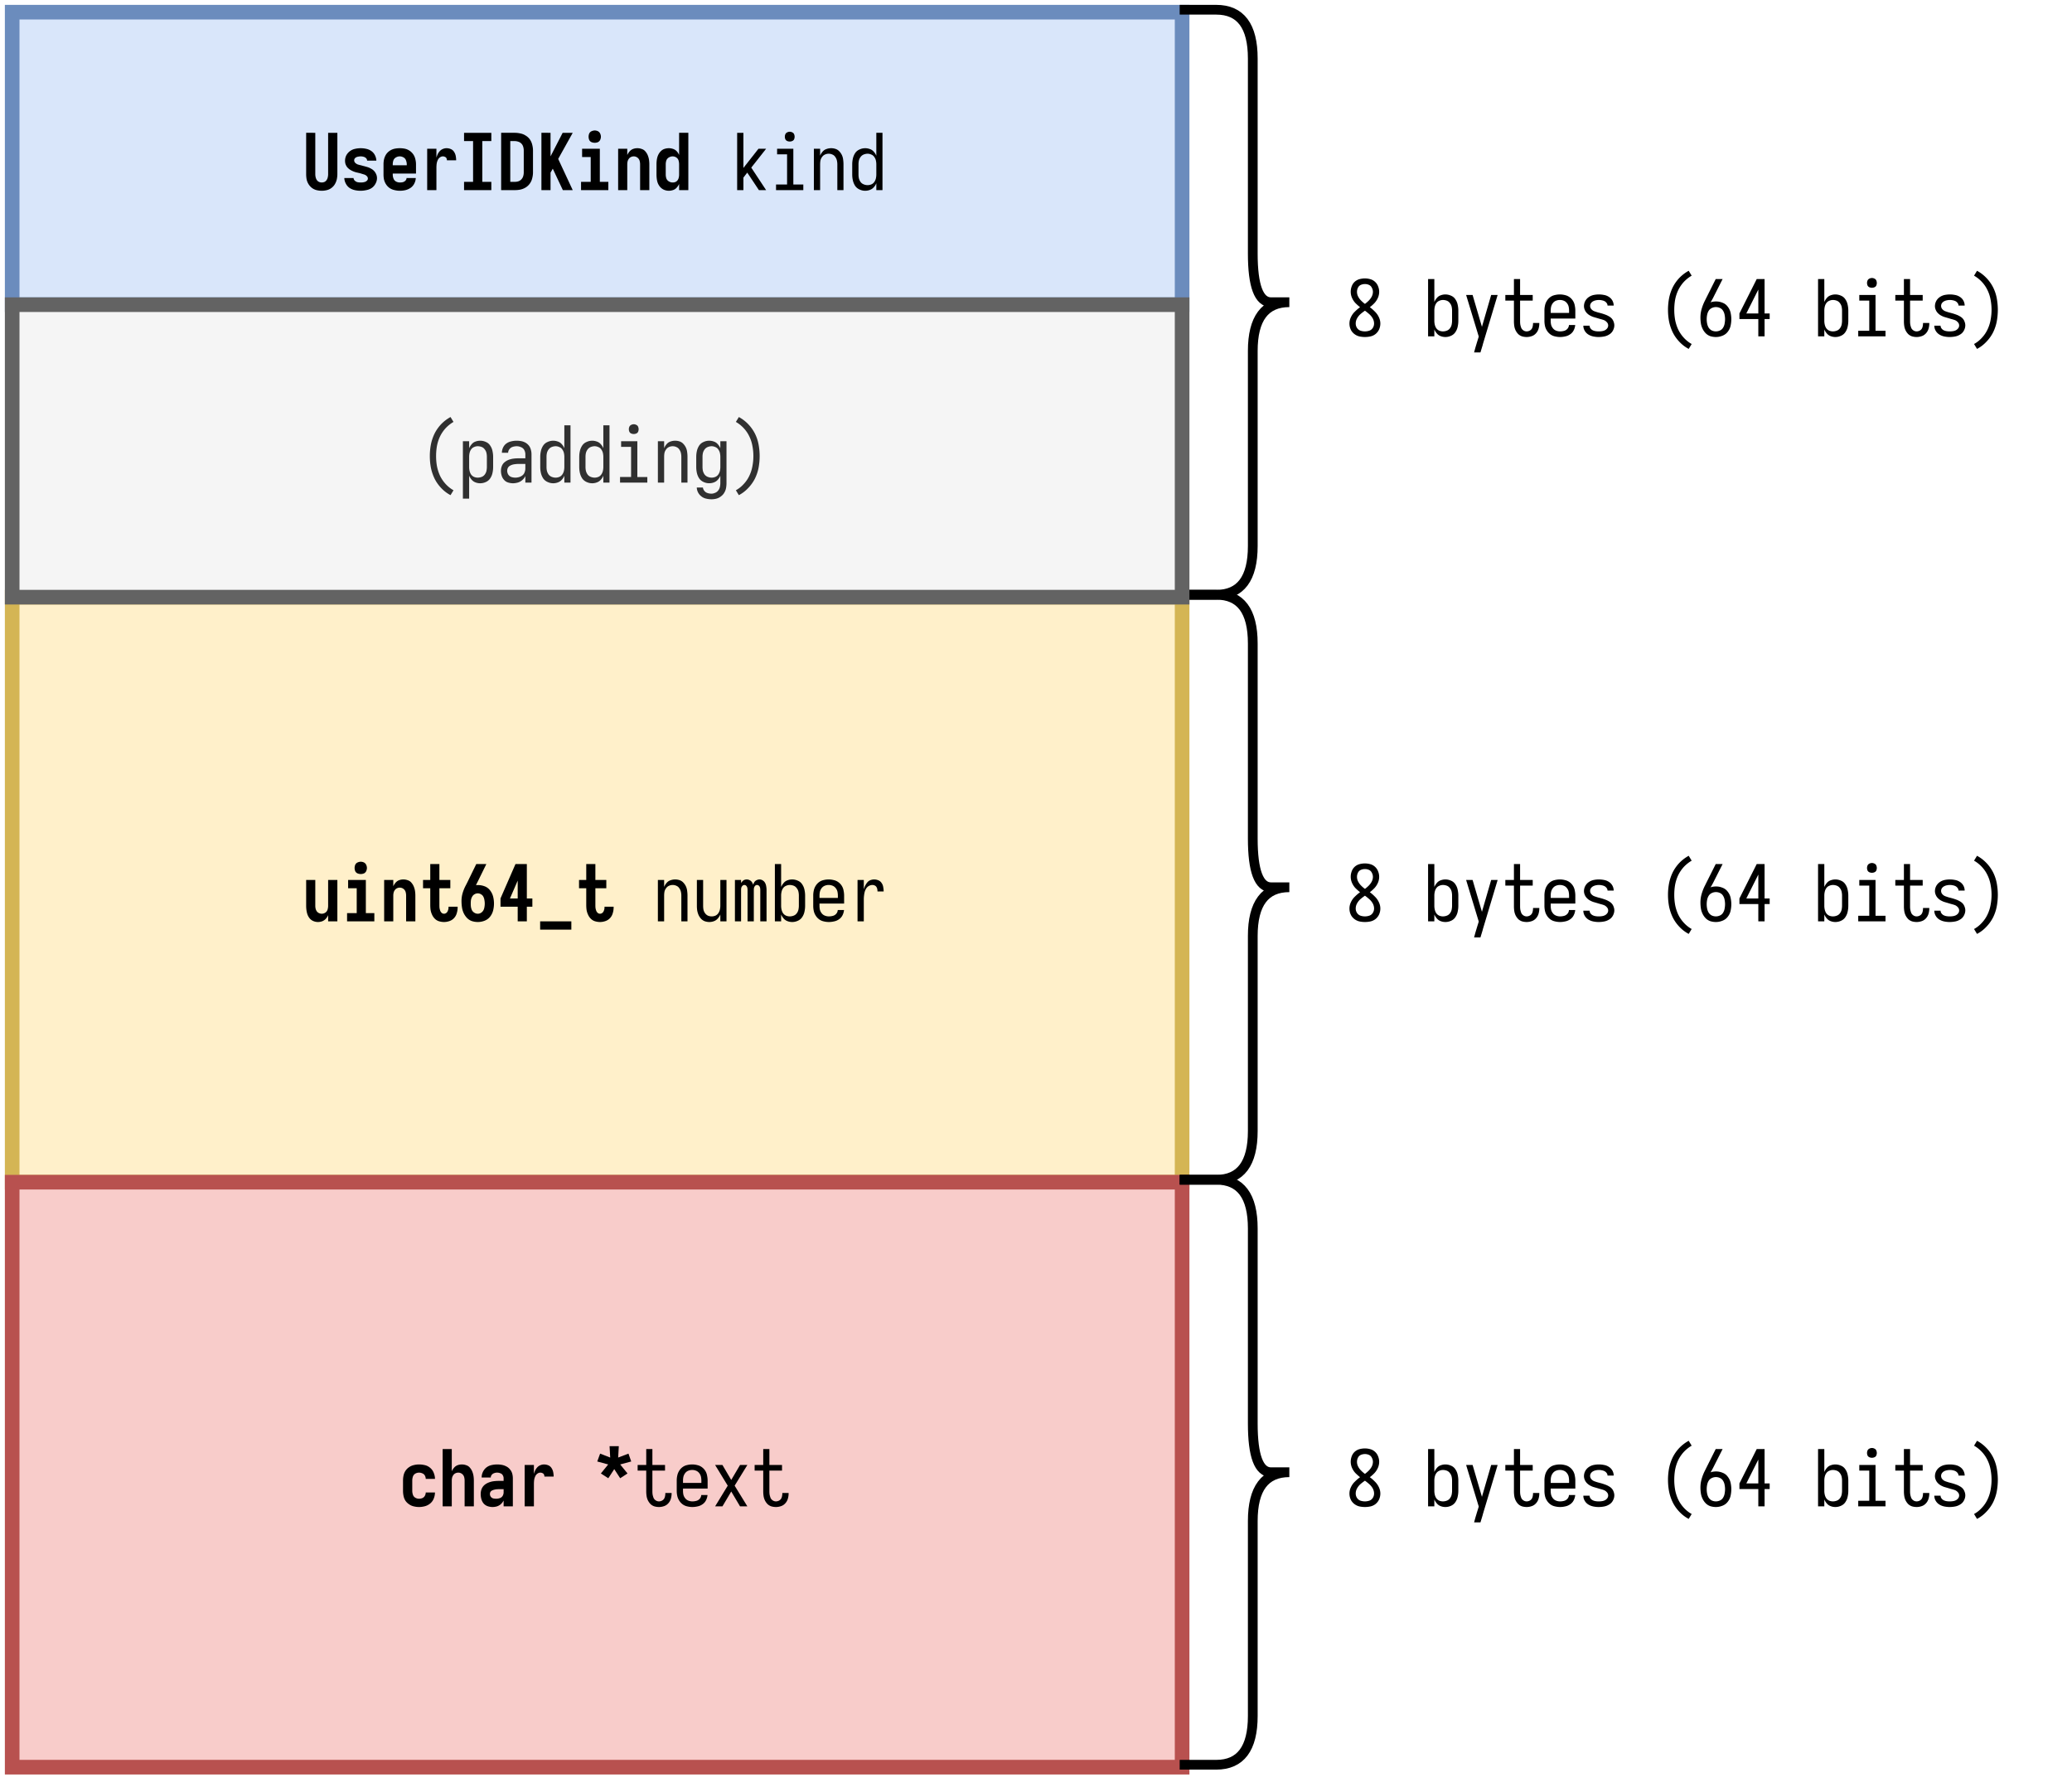 <svg xmlns="http://www.w3.org/2000/svg" xmlns:xlink="http://www.w3.org/1999/xlink" width="406.72" height="350.72" viewBox="0 0 305.04 263.04" version="1.2"><defs><symbol overflow="visible" id="b"><path d="M2.875.094c.25 0 .5-.032.75-.094.258-.063.488-.172.688-.328.207-.156.375-.344.5-.563.132-.226.226-.468.28-.718.052-.25.079-.5.079-.75v-6.079h-1.36v6.079c0 .148-.015.293-.046.437a1.135 1.135 0 01-.157.406.789.789 0 01-.312.297 1.004 1.004 0 01-.844 0 .86.86 0 01-.328-.297 1.529 1.529 0 01-.156-.406 2.055 2.055 0 01-.047-.437v-6.079H.578v6.079c0 .25.02.5.063.75.05.25.144.492.28.718.134.22.302.407.5.563.208.156.438.266.688.328.25.063.504.094.766.094zm0 0"/></symbol><symbol overflow="visible" id="c"><path d="M2.844.094c.281 0 .562-.032.844-.094.289-.05.554-.156.796-.313.239-.164.426-.378.563-.64.144-.258.219-.531.219-.813 0-.144-.024-.285-.063-.421a1.814 1.814 0 00-.172-.376 1.46 1.46 0 00-.265-.328 1.406 1.406 0 00-.344-.25 2.798 2.798 0 00-.375-.187 3.44 3.44 0 00-.406-.125 4.673 4.673 0 00-.407-.11c-.136-.039-.273-.078-.406-.109a4.787 4.787 0 01-.406-.11 1.184 1.184 0 01-.36-.234.537.537 0 01-.156-.375c0-.101.032-.195.094-.28a.727.727 0 01.25-.188c.102-.04.207-.067.313-.079a1.531 1.531 0 01.734.031.774.774 0 01.36.204.511.511 0 01.155.36h1.36a1.917 1.917 0 00-.203-.782 1.593 1.593 0 00-.532-.625 1.95 1.95 0 00-.75-.328 3.662 3.662 0 00-1.64 0 1.9 1.9 0 00-1.297.953 1.8 1.8 0 00-.14 1.219c.038.136.097.265.171.39.07.118.16.22.266.313.101.094.219.18.344.25.125.074.25.137.375.187.132.055.27.102.406.141l.406.094c.145.031.281.07.406.11.133.042.27.085.407.124a.93.93 0 01.359.219c.113.105.172.23.172.375a.404.404 0 01-.125.297.807.807 0 01-.281.187 2.873 2.873 0 01-.329.078c-.117.012-.23.016-.343.016a2.29 2.29 0 01-.453-.047A.904.904 0 012-1.39a.57.57 0 01-.188-.39H.454c.008.281.082.554.219.812.133.262.316.477.547.64.238.157.5.267.781.329.281.063.563.094.844.094zm0 0"/></symbol><symbol overflow="visible" id="d"><path d="M2.89.094c.282 0 .555-.032.829-.094.281-.07.535-.188.765-.344a1.71 1.71 0 00.532-.625c.132-.258.207-.531.218-.812H3.875a.537.537 0 01-.172.39.83.83 0 01-.375.22 2.11 2.11 0 01-.437.046c-.2 0-.387-.047-.563-.14a.822.822 0 01-.375-.438 1.662 1.662 0 01-.11-.594v-.14h3.423v-1.36a2.99 2.99 0 00-.094-.75 2.063 2.063 0 00-.297-.703 2.024 2.024 0 00-1.234-.844 3.828 3.828 0 00-1.531 0c-.25.055-.485.153-.704.297a1.97 1.97 0 00-.547.547 2.426 2.426 0 00-.296.703 3.394 3.394 0 00-.079.75v1.5c0 .262.024.516.079.766.062.25.164.484.312.703.145.219.328.402.547.547.219.136.453.23.703.281.258.063.516.094.766.094zm-1.046-3.75v-.14c0-.196.031-.392.093-.579a.837.837 0 01.375-.438 1.11 1.11 0 01.563-.156c.195 0 .383.055.563.157.175.105.296.25.359.437.07.188.11.383.11.578v.14zm0 0"/></symbol><symbol overflow="visible" id="e"><path d="M1.172 0h1.36v-3.234c0-.145.003-.29.015-.438.008-.144.031-.285.062-.422.04-.144.094-.281.157-.406a.92.92 0 01.296-.328.72.72 0 01.422-.14.65.65 0 01.313.077.4.4 0 01.219.204c.039.093.062.195.062.296h1.36c0-.207-.024-.421-.063-.64a1.664 1.664 0 00-.25-.61 1.008 1.008 0 00-.484-.406 1.623 1.623 0 00-.625-.125c-.18 0-.356.04-.532.11-.18.074-.328.18-.453.312-.125.137-.23.29-.312.453-.074.168-.137.34-.188.516v-1.313h-1.36zm0 0"/></symbol><symbol overflow="visible" id="f"><path d="M.86 0h4.015v-1.219H3.547v-6h1.328v-1.218H.859v1.218h1.329v6H.859zm0 0"/></symbol><symbol overflow="visible" id="g"><path d="M.578 0h2c.281 0 .555-.023.828-.078a2.52 2.52 0 00.781-.313c.25-.156.458-.351.625-.593.165-.239.282-.5.344-.782.07-.28.11-.562.11-.843v-3.235c0-.281-.04-.554-.11-.828a2.254 2.254 0 00-.343-.781 2.009 2.009 0 00-.625-.578 2.19 2.19 0 00-.782-.313 3.688 3.688 0 00-.828-.094h-2zm1.344-1.219v-6h.656c.176 0 .352.032.531.094.176.055.329.148.454.281.124.125.21.282.265.469.05.18.078.355.078.531v3.235c0 .187-.027.37-.078.546-.055.18-.14.336-.265.47a1.105 1.105 0 01-.454.296c-.18.055-.355.078-.53.078zm0 0"/></symbol><symbol overflow="visible" id="h"><path d="M.766 0h1.343v-2.578l.329-.578L3.921 0h1.453l-2.14-4.594 2.14-3.843H3.891L2.109-4.97v-3.468H.766zm0 0"/></symbol><symbol overflow="visible" id="i"><path d="M.86 0h4.015v-1.219h-1.25v-4.875h-2.61v1.219h1.266v3.656H.86zm2.015-6.969c.164 0 .32-.031.469-.093a.703.703 0 00.328-.329c.07-.156.11-.312.11-.468 0-.164-.04-.32-.11-.47a.72.72 0 00-.328-.343 1.086 1.086 0 00-.469-.11c-.156 0-.313.04-.469.11a.686.686 0 00-.344.344 1.196 1.196 0 00-.093.469c0 .156.031.312.093.468.07.149.188.258.344.329.156.062.313.093.469.093zm0 0"/></symbol><symbol overflow="visible" id="j"><path d="M.578 0h1.344v-3.797c0-.144.016-.285.047-.422a1.02 1.02 0 01.172-.375.765.765 0 01.328-.281.95.95 0 01.406-.094.9.9 0 01.734.375.926.926 0 01.157.375c.03.137.046.278.046.422V0h1.36v-3.797c0-.219-.016-.437-.047-.656a2.88 2.88 0 00-.172-.64 1.99 1.99 0 00-.344-.579 1.106 1.106 0 00-.53-.375 1.86 1.86 0 00-1.298-.016c-.199.075-.37.196-.515.36a2.34 2.34 0 00-.344.531v-.922H.578zm0 0"/></symbol><symbol overflow="visible" id="k"><path d="M2.313.094c.207 0 .414-.04.624-.11.208-.07.383-.191.532-.359.144-.164.258-.344.344-.531V0h1.359v-8.438h-1.36v3.266c-.085-.207-.199-.39-.343-.547a1.344 1.344 0 00-.531-.343c-.211-.07-.418-.11-.626-.11-.23 0-.453.04-.671.11-.211.074-.399.199-.563.375-.156.167-.281.359-.375.578-.086.21-.14.421-.172.64a4.773 4.773 0 00-.047.672v1.5c0 .219.016.445.047.672.031.23.086.45.172.656.094.211.219.399.375.563.164.168.352.293.563.375.218.082.441.125.671.125zm.546-1.219a1.05 1.05 0 01-.546-.156.822.822 0 01-.376-.438 1.81 1.81 0 01-.093-.578v-1.5c0-.195.031-.39.093-.578a.837.837 0 01.375-.438c.176-.101.36-.156.547-.156.145 0 .286.032.422.094a.874.874 0 01.328.266.926.926 0 01.157.39c.03.137.046.278.046.422v1.5c0 .149-.015.29-.046.422a1.015 1.015 0 01-.157.39.813.813 0 01-.328.282 1.122 1.122 0 01-.422.078zm0 0"/></symbol><symbol overflow="visible" id="q"><path d="M2.313.094c.218 0 .425-.04.624-.11.208-.082.383-.203.532-.359.144-.164.258-.344.344-.531V0h1.359v-6.094h-1.36v3.797c0 .137-.015.277-.046.422a1.015 1.015 0 01-.157.39.839.839 0 01-.328.266.9.9 0 01-.406.094.95.95 0 01-.406-.094.787.787 0 01-.328-.265 1.118 1.118 0 01-.172-.391 1.994 1.994 0 01-.047-.422v-3.797H.578v3.797c0 .219.016.445.047.672.031.219.082.434.156.64.082.212.196.403.344.579.156.168.336.293.547.375.207.082.422.125.64.125zm0 0"/></symbol><symbol overflow="visible" id="r"><path d="M3.656.094c.27 0 .535-.047.797-.14.27-.095.5-.243.688-.454.187-.207.316-.445.39-.719.082-.27.125-.547.125-.828v-.11H4.313v.048a1.353 1.353 0 01-.14.64.648.648 0 01-.22.25.533.533 0 01-.297.094.515.515 0 01-.36-.14.819.819 0 01-.218-.344A2.112 2.112 0 012.984-2a4.647 4.647 0 01-.015-.406v-2.469h1.61v-1.219h-1.61v-2.343H1.625v2.343H.562v1.219h1.063v2.469c0 .242.016.48.047.719.039.242.113.476.219.703.101.23.242.433.421.609.176.168.38.29.61.36.238.07.484.109.734.109zm0 0"/></symbol><symbol overflow="visible" id="s"><path d="M2.875.094c.344 0 .676-.063 1-.188.32-.125.594-.32.813-.594a2.48 2.48 0 00.453-.921 4.229 4.229 0 000-2.032 2.535 2.535 0 00-.438-.906 1.796 1.796 0 00-.797-.61 2.752 2.752 0 00-1.297-.171c.04-.07.079-.145.11-.219.031-.07.066-.144.11-.219L4.14-8.437H2.656L1.61-6.297c-.168.356-.343.711-.53 1.063-.18.343-.325.71-.438 1.093A4.205 4.205 0 00.484-3c0 .305.02.602.063.89.039.294.117.575.234.844.125.274.285.516.485.735.207.219.453.383.734.484.29.094.582.14.875.14zm0-1.219a.926.926 0 01-.484-.14.961.961 0 01-.36-.36 1.949 1.949 0 01-.156-.484 3.657 3.657 0 01-.031-.516c0-.164.008-.336.031-.516.031-.175.086-.336.172-.484a.872.872 0 01.344-.36.926.926 0 01.484-.14c.176 0 .336.047.484.14.157.087.27.204.344.36.082.156.133.324.156.5a2.74 2.74 0 010 1.016 1.466 1.466 0 01-.156.484c-.086.148-.2.266-.344.36a.887.887 0 01-.484.14zm0 0"/></symbol><symbol overflow="visible" id="t"><path d="M1.875-3.375L3.015-6v2.625zM3.015 0H4.36v-2.156h.813v-1.219h-.813v-5.063H2.688L.483-3.375v1.219h2.532zm0 0"/></symbol><symbol overflow="visible" id="u"><path d="M.578 1.219h4.594V0H.578zm0 0"/></symbol><symbol overflow="visible" id="C"><path d="M2.844.094c.3 0 .597-.043.89-.125.29-.082.551-.223.782-.422.226-.195.394-.438.5-.719.113-.281.171-.57.171-.875H3.829c0 .168-.043.328-.125.485a.765.765 0 01-.375.343c-.156.063-.32.094-.484.094-.2 0-.387-.05-.563-.156a.784.784 0 01-.344-.438 1.902 1.902 0 01-.093-.578v-1.5c0-.195.031-.39.093-.578a.797.797 0 01.344-.438 1.11 1.11 0 011.047-.046c.164.062.29.171.375.328.082.156.125.32.125.484h1.36c0-.289-.06-.578-.172-.86a1.775 1.775 0 00-.5-.734 1.843 1.843 0 00-.782-.421c-.293-.07-.59-.11-.89-.11-.262 0-.516.031-.766.094a2.054 2.054 0 00-.687.297 1.97 1.97 0 00-.547.547c-.137.21-.23.437-.281.687-.055.25-.079.5-.079.75v1.5c0 .25.024.508.079.766.05.25.144.484.28.703.145.21.329.387.548.531.218.149.445.246.687.297.25.063.504.094.766.094zm0 0"/></symbol><symbol overflow="visible" id="D"><path d="M.578 0h1.344v-3.797c0-.144.016-.285.047-.422a1.02 1.02 0 01.172-.375.765.765 0 01.328-.281.95.95 0 01.406-.094.9.9 0 01.734.375.926.926 0 01.157.375c.03.137.046.278.046.422V0h1.36v-3.797c0-.219-.016-.437-.047-.656a2.88 2.88 0 00-.172-.64 1.99 1.99 0 00-.344-.579 1.106 1.106 0 00-.53-.375 1.86 1.86 0 00-1.298-.016c-.199.075-.37.196-.515.36a2.34 2.34 0 00-.344.531v-3.266H.578zm0 0"/></symbol><symbol overflow="visible" id="E"><path d="M2.188.094c.218 0 .43-.032.64-.094.219-.07.41-.18.578-.328.164-.156.301-.332.406-.531V0h1.36v-4.14c0-.227-.031-.458-.094-.688a1.544 1.544 0 00-.328-.61 1.589 1.589 0 00-.531-.437 2.278 2.278 0 00-.657-.234c-.23-.04-.46-.063-.687-.063-.281 0-.563.031-.844.094a1.92 1.92 0 00-.765.36c-.22.179-.391.402-.516.671a1.928 1.928 0 00-.172.797h1.344c0-.145.047-.273.14-.39a.747.747 0 01.36-.25 1.222 1.222 0 01.906.016.596.596 0 01.36.296.835.835 0 01.124.437v.391h-.718c-.242 0-.485.016-.735.047a3.03 3.03 0 00-.734.187c-.23.086-.445.211-.64.375a1.586 1.586 0 00-.422.61c-.086.23-.125.469-.125.719 0 .242.03.48.093.718.063.242.172.461.328.657.164.187.364.324.594.406.238.082.484.125.734.125zm.53-1.219c-.148 0-.292-.016-.437-.047a.647.647 0 01-.36-.25.693.693 0 01-.124-.406c0-.102.023-.203.078-.297a.522.522 0 01.25-.219c.102-.05.207-.086.313-.11a2.1 2.1 0 01.328-.062c.113-.007.222-.015.328-.015h.719v.469c0 .18-.047.351-.141.515a.754.754 0 01-.406.328c-.18.063-.36.094-.547.094zm0 0"/></symbol><symbol overflow="visible" id="F"><path d="M2-4.14l.875-1.344.875 1.343 1.078-.703L3.75-6.172l1.625-.437-.406-1.157-1.516.579.094-1.672h-1.36l.094 1.671-1.484-.578-.422 1.157 1.61.437L.905-4.844zm0 0"/></symbol><symbol overflow="visible" id="m"><path d="M.875 0h.922v-1.844l.562-.734.297.437L4.078 0h1.063L2.953-3.313l2.188-2.78H4.016l-2.22 2.827v-5.171H.876zm0 0"/></symbol><symbol overflow="visible" id="n"><path d="M.86 0h4.015v-.828H3.406v-5.266h-2.39v.828h1.468v4.438H.86zm2.015-7.156a.873.873 0 00.375-.078.477.477 0 00.266-.25.934.934 0 000-.75.492.492 0 00-.266-.266.785.785 0 00-.375-.094.832.832 0 00-.375.094.549.549 0 00-.266.266.873.873 0 00-.078.375c0 .125.024.25.078.375.063.117.149.199.266.25.125.054.25.078.375.078zm0 0"/></symbol><symbol overflow="visible" id="o"><path d="M.688 0h.921v-3.797c0-.187.016-.375.047-.562.04-.188.117-.36.235-.516.113-.164.254-.285.421-.36a1.299 1.299 0 011.11 0 .92.92 0 01.422.36c.113.156.191.328.234.516.04.187.063.375.063.562V0h.906v-3.797c0-.226-.016-.453-.047-.672a2.145 2.145 0 00-.172-.656 2.082 2.082 0 00-.375-.563 1.3 1.3 0 00-.562-.375 2.052 2.052 0 00-1.36.016 1.239 1.239 0 00-.562.39c-.157.18-.278.376-.36.595v-1.032H.688zm0 0"/></symbol><symbol overflow="visible" id="p"><path d="M2.5.094c.238 0 .469-.043.688-.125.226-.082.421-.211.578-.39.164-.177.289-.376.375-.595V0h.906v-8.438H4.14v3.376a1.908 1.908 0 00-.375-.594 1.243 1.243 0 00-.579-.39 1.949 1.949 0 00-1.515.062 1.446 1.446 0 00-.656.546 2.388 2.388 0 00-.329.797 3.879 3.879 0 00-.093.844v1.5c0 .293.031.578.094.86.062.28.171.546.328.796.164.243.382.422.656.547.27.125.547.188.828.188zm.36-.828c-.188 0-.376-.036-.563-.11a1.08 1.08 0 01-.469-.344 1.653 1.653 0 01-.25-.53 2.698 2.698 0 01-.062-.579v-1.5c0-.195.02-.39.062-.578.05-.188.133-.36.25-.516.125-.164.281-.285.469-.359.187-.07.375-.11.562-.11.188 0 .368.044.547.126a.902.902 0 01.438.359c.113.156.191.328.234.516.04.187.063.375.063.562v1.5c0 .188-.024.375-.063.563a1.537 1.537 0 01-.234.53.997.997 0 01-.438.36c-.18.074-.36.11-.547.11zm0 0"/></symbol><symbol overflow="visible" id="w"><path d="M2.516.094c.238 0 .468-.043.687-.125.219-.082.406-.211.563-.39.164-.188.289-.384.375-.595V0h.906v-6.094H4.14v3.797c0 .188-.024.375-.063.563a1.537 1.537 0 01-.234.53 1.022 1.022 0 01-.422.36c-.18.074-.36.11-.547.11-.2 0-.387-.036-.563-.11a1.13 1.13 0 01-.421-.36 1.403 1.403 0 01-.235-.53 3.416 3.416 0 01-.047-.563v-3.797H.688v3.797c0 .23.015.461.046.688.04.218.102.433.188.64.094.211.219.403.375.578.156.168.344.293.562.375.22.07.438.11.657.11zm0 0"/></symbol><symbol overflow="visible" id="x"><path d="M.547 0h.906v-4.625c0-.102.008-.207.031-.313a.654.654 0 01.172-.296.39.39 0 01.282-.125c.113 0 .207.043.28.125a.593.593 0 01.157.296c.02.106.031.211.031.313V0h.922v-4.625c0-.102.008-.207.031-.313a.749.749 0 01.157-.296.39.39 0 01.28-.125c.114 0 .212.043.298.125a.593.593 0 01.156.296c.02.106.031.211.031.313V0h.922v-4.625c0-.176-.016-.348-.047-.516A1.493 1.493 0 005-5.64a.964.964 0 00-.36-.39.864.864 0 00-.468-.14.931.931 0 00-.438.109.765.765 0 00-.328.28 1.725 1.725 0 00-.172.391 1.339 1.339 0 00-.187-.39.813.813 0 00-.328-.282.917.917 0 00-.422-.109c-.125 0-.246.024-.36.063a.74.74 0 00-.28.203 1.146 1.146 0 00-.204.265v-.453H.547zm0 0"/></symbol><symbol overflow="visible" id="y"><path d="M3.234.094c.29 0 .57-.063.844-.188.27-.125.484-.304.64-.547.165-.25.274-.515.329-.796a3.94 3.94 0 00.094-.86v-1.5c0-.281-.032-.562-.094-.844a2.103 2.103 0 00-.328-.796 1.387 1.387 0 00-.64-.547 2.009 2.009 0 00-.845-.188c-.242 0-.468.043-.687.125a1.239 1.239 0 00-.563.39c-.156.18-.28.376-.375.595v-3.375H.688V0h.921v-1.016c.094.22.22.418.375.594.157.18.344.309.563.39.219.083.445.126.687.126zm-.359-.828c-.188 0-.371-.036-.547-.11a1.093 1.093 0 01-.437-.36 1.578 1.578 0 01-.22-.53 2.508 2.508 0 01-.062-.563v-1.5c0-.187.02-.375.063-.562.039-.188.113-.36.219-.516a.979.979 0 01.437-.36c.176-.081.36-.124.547-.124.195 0 .39.039.578.109a.999.999 0 01.453.36c.125.156.207.327.25.515.04.188.063.383.063.578v1.5c0 .188-.024.383-.063.578a1.38 1.38 0 01-.25.532.993.993 0 01-.453.343c-.187.074-.383.11-.578.11zm0 0"/></symbol><symbol overflow="visible" id="z"><path d="M2.89.094c.258 0 .52-.032.782-.094.258-.05.5-.156.719-.313a1.51 1.51 0 00.515-.593c.125-.25.196-.504.219-.766h-.922a.896.896 0 01-.219.547.984.984 0 01-.5.313c-.199.054-.398.078-.593.078-.2 0-.391-.036-.579-.11a1.08 1.08 0 01-.468-.344 1.412 1.412 0 01-.266-.515 2.762 2.762 0 01-.062-.594v-.328H5.14v-1.172c0-.25-.028-.492-.079-.734a1.913 1.913 0 00-.781-1.25 1.77 1.77 0 00-.672-.297 2.912 2.912 0 00-.734-.094c-.262 0-.516.031-.766.094-.242.055-.46.152-.656.297-.2.148-.367.328-.5.547-.137.218-.23.453-.281.703a3.303 3.303 0 00-.078.734v1.5c0 .25.023.5.078.75.05.242.144.469.281.688.133.218.305.406.516.562.207.149.43.246.672.297.25.063.5.094.75.094zM1.517-3.453v-.344c0-.195.02-.39.062-.578.05-.188.133-.36.25-.516.125-.164.281-.285.469-.359a1.534 1.534 0 011.14 0c.188.074.344.195.47.36.124.156.206.327.25.515.038.188.062.383.062.578v.344zm0 0"/></symbol><symbol overflow="visible" id="A"><path d="M1.375 0h.922v-3.234c0-.176.008-.352.031-.532.02-.187.05-.367.094-.546.05-.188.125-.36.219-.516a1.113 1.113 0 01.937-.531.75.75 0 01.328.078.54.54 0 01.25.218c.063.094.102.2.125.313.02.117.032.23.032.344h.906c0-.219-.024-.43-.063-.64a1.357 1.357 0 00-.234-.595 1.008 1.008 0 00-.484-.406 1.623 1.623 0 00-.625-.125c-.188 0-.376.04-.563.11-.18.074-.328.187-.453.343-.125.157-.23.324-.313.5a2.096 2.096 0 00-.187.532v-1.407h-.922zm0 0"/></symbol><symbol overflow="visible" id="G"><path d="M3.719.094c.25 0 .492-.043.734-.125.25-.082.461-.223.64-.422.177-.195.302-.422.376-.672.07-.25.11-.5.11-.75v-.094h-.923v.047c0 .149-.015.293-.047.438a1.015 1.015 0 01-.156.39.839.839 0 01-.328.266.976.976 0 01-.406.094.845.845 0 01-.469-.141.847.847 0 01-.328-.375 3.05 3.05 0 01-.14-.484 3.544 3.544 0 01-.032-.5v-3.032h1.86v-.828H2.75v-2.343h-.906v2.343H.578v.828h1.266v3.032c0 .23.015.46.047.687.03.219.093.434.187.64.102.212.235.4.39.563A1.5 1.5 0 003.048 0c.219.063.441.094.672.094zm0 0"/></symbol><symbol overflow="visible" id="H"><path d="M.5 0h1.078l1.297-2.188L4.172 0H5.25L3.375-3.047 5.25-6.094H4.172L2.875-3.89 1.578-6.094H.5l1.86 3.047zm0 0"/></symbol><symbol overflow="visible" id="I"><path d="M2.875.094c.281 0 .563-.032.844-.094.281-.07.531-.195.75-.375.218-.188.383-.41.5-.672.113-.27.172-.55.172-.844 0-.32-.075-.632-.22-.937a2.767 2.767 0 00-.577-.813 6.016 6.016 0 00-.75-.656c.25-.187.476-.39.687-.61.207-.226.375-.484.5-.765.125-.289.188-.586.188-.89a2.1 2.1 0 00-.157-.797 1.668 1.668 0 00-.453-.672 1.644 1.644 0 00-.703-.39 3.015 3.015 0 00-.781-.11c-.273 0-.543.039-.813.11a1.74 1.74 0 00-.703.39c-.199.187-.343.414-.437.672a2.25 2.25 0 00.047 1.687c.125.281.289.54.5.766.218.218.445.422.687.61-.273.198-.527.417-.765.655-.243.23-.434.5-.579.813a2.113 2.113 0 00-.218.937c0 .293.054.575.172.844.113.262.285.484.515.672.227.18.477.305.75.375.281.063.563.094.844.094zm0-.828a2.07 2.07 0 01-.672-.11 1.042 1.042 0 01-.5-.406 1.168 1.168 0 01-.187-.64c0-.27.066-.524.203-.766.133-.239.3-.446.5-.625.207-.176.426-.344.656-.5.219.156.426.324.625.5.207.18.379.386.516.625.132.242.203.496.203.765 0 .23-.063.446-.188.641a.975.975 0 01-.5.406c-.219.074-.437.11-.656.11zm0-4.047a4.388 4.388 0 01-.563-.485 2.311 2.311 0 01-.437-.593 1.508 1.508 0 01-.172-.704c0-.207.047-.406.14-.593a.853.853 0 01.423-.422 1.56 1.56 0 01.609-.125c.207 0 .406.043.594.125a.853.853 0 01.422.422c.101.187.156.386.156.593 0 .243-.059.477-.172.704a2.509 2.509 0 01-.438.593c-.18.18-.367.34-.562.485zm0 0"/></symbol><symbol overflow="visible" id="J"><path d="M1.719 2.36h.937l.328-1.079.032-.14 2.171-7.235h-.953L2.875-1.406 1.5-6.094H.547L2.407.031l-.266.86c-.075.25-.149.492-.22.734-.073.238-.14.484-.202.734zm0 0"/></symbol><symbol overflow="visible" id="K"><path d="M2.844.094c.27 0 .535-.028.797-.078.27-.051.52-.149.75-.297a1.44 1.44 0 00.546-.578c.133-.25.204-.504.204-.766 0-.188-.04-.367-.11-.547a1.366 1.366 0 00-.281-.469 1.647 1.647 0 00-.438-.328 2.785 2.785 0 00-.5-.234 9.966 9.966 0 00-.515-.172c-.18-.05-.356-.098-.531-.14-.18-.051-.356-.11-.532-.172A1.103 1.103 0 011.766-4a.72.72 0 01-.063-.89.93.93 0 01.328-.282c.133-.07.27-.117.406-.14.145-.032.29-.047.438-.047.145 0 .285.015.422.046.133.024.265.063.39.125A.888.888 0 014-4.921c.094.117.14.246.14.39h.907c0-.257-.063-.503-.188-.734a1.475 1.475 0 00-.515-.546 1.825 1.825 0 00-.703-.282 3.857 3.857 0 00-1.547 0c-.25.055-.492.157-.719.313a1.616 1.616 0 00-.703 1.328c0 .18.035.355.11.531.07.18.171.336.296.469.125.137.266.25.422.344.164.093.332.171.5.234.176.055.352.105.531.156.176.055.348.106.516.156.176.043.351.094.531.157.176.062.328.168.453.312a.686.686 0 01.063.906.986.986 0 01-.36.297 1.487 1.487 0 01-.437.125 2.88 2.88 0 01-.453.032c-.149 0-.293-.008-.438-.032a1.423 1.423 0 01-.422-.125.884.884 0 01-.343-.28.658.658 0 01-.141-.407H.578c0 .262.067.512.203.75.133.23.317.418.547.562.227.137.473.23.734.282.258.05.52.078.782.078zm0 0"/></symbol><symbol overflow="visible" id="L"><path d="M4.61 1.844l.437-.719A4.66 4.66 0 013.89.203a5.01 5.01 0 01-.829-1.219c-.21-.457-.359-.93-.453-1.421a8.442 8.442 0 01-.125-1.47c0-.5.04-.991.125-1.484.094-.488.243-.957.454-1.406.218-.445.492-.851.828-1.219a5.155 5.155 0 011.156-.921l-.438-.72c-.5.274-.953.618-1.359 1.032a5.836 5.836 0 00-.984 1.39 6.637 6.637 0 00-.547 1.626 9.24 9.24 0 00-.157 1.703c0 .574.051 1.14.157 1.703.113.562.297 1.105.547 1.625.257.512.586.973.984 1.39.406.426.86.77 1.36 1.032zm0 0"/></symbol><symbol overflow="visible" id="M"><path d="M2.875.094c.32 0 .64-.063.953-.188.32-.125.582-.316.781-.578.207-.258.348-.55.422-.875.07-.32.11-.648.11-.984 0-.32-.04-.645-.11-.969a2.195 2.195 0 00-.422-.875c-.199-.27-.453-.46-.765-.578a2.483 2.483 0 00-.953-.188c-.137 0-.274.012-.407.032A1.188 1.188 0 002.078-5c.219-.352.414-.719.594-1.094l1.187-2.343H2.844L1.859-6.47c-.199.399-.398.793-.593 1.188-.2.386-.36.793-.485 1.218A4.442 4.442 0 00.594-2.78c0 .281.02.562.062.844.04.273.117.53.235.78.113.25.27.481.468.688.196.2.426.344.688.438.27.082.547.125.828.125zm0-.828c-.219 0-.43-.047-.625-.141a1.206 1.206 0 01-.453-.422 1.909 1.909 0 01-.219-.594 3.295 3.295 0 010-1.265c.04-.219.113-.414.219-.594.113-.188.27-.328.469-.422a1.392 1.392 0 011.218 0c.196.094.348.234.454.422.113.188.187.387.218.594.04.21.063.418.063.625 0 .21-.024.422-.063.64-.031.211-.105.407-.218.594a1.008 1.008 0 01-.454.422c-.199.094-.402.14-.609.14zm0 0"/></symbol><symbol overflow="visible" id="N"><path d="M1.61-3.375l1.765-3.516v3.516zM3.374 0h.922v-2.547h.75v-.828h-.75v-5.063H3.14L.594-3.375v.828h2.781zm0 0"/></symbol><symbol overflow="visible" id="O"><path d="M1.125 1.844c.508-.262.96-.606 1.36-1.032a5.715 5.715 0 001-1.39c.257-.52.44-1.063.546-1.625a9.559 9.559 0 00.157-1.703c0-.57-.055-1.14-.157-1.703a6.04 6.04 0 00-.547-1.625 5.791 5.791 0 00-1-1.391 5.481 5.481 0 00-1.359-1.031l-.438.719c.438.25.82.558 1.157.921.343.368.617.774.828 1.22.219.448.367.917.453 1.405.094.493.14.985.14 1.485 0 .492-.046.98-.14 1.469a5.436 5.436 0 01-.453 1.421c-.211.45-.485.856-.828 1.22-.336.374-.719.679-1.157.921zm0 0"/></symbol><symbol overflow="visible" id="Q"><path d="M.688 2.36h.921v-3.376c.094.22.22.418.375.594.157.18.344.309.563.39.219.083.445.126.687.126.29 0 .57-.063.844-.188.27-.125.484-.304.64-.547.165-.25.274-.515.329-.796a3.94 3.94 0 00.094-.86v-1.5c0-.281-.032-.562-.094-.844a2.103 2.103 0 00-.328-.796 1.387 1.387 0 00-.64-.547 2.009 2.009 0 00-.845-.188c-.242 0-.468.043-.687.125a1.239 1.239 0 00-.563.39c-.156.18-.28.376-.375.595v-1.032H.688zM2.874-.735c-.188 0-.371-.036-.547-.11a1.093 1.093 0 01-.437-.36 1.578 1.578 0 01-.22-.53 2.508 2.508 0 01-.062-.563v-1.5c0-.187.02-.375.063-.562.039-.188.113-.36.219-.516a.979.979 0 01.437-.36c.176-.081.36-.124.547-.124.195 0 .39.039.578.109a.999.999 0 01.453.36c.125.156.207.327.25.515.04.188.063.383.063.578v1.5c0 .188-.024.383-.063.578a1.38 1.38 0 01-.25.532.993.993 0 01-.453.343c-.187.074-.383.11-.578.11zm0 0"/></symbol><symbol overflow="visible" id="R"><path d="M2.313.094c.25 0 .492-.04.734-.11.238-.07.453-.191.64-.359.196-.164.348-.363.454-.594V0h.906v-4.172c0-.226-.031-.453-.094-.672a1.664 1.664 0 00-.281-.593 1.795 1.795 0 00-.5-.438 2.07 2.07 0 00-.64-.234 3.732 3.732 0 00-.657-.063c-.273 0-.54.031-.797.094-.262.055-.5.156-.719.312-.218.157-.386.36-.5.61a1.79 1.79 0 00-.171.765h.921c0-.195.063-.375.188-.53a.959.959 0 01.484-.345c.196-.062.395-.093.594-.093.207 0 .414.046.625.14a.906.906 0 01.484.422c.102.2.157.406.157.625v.594H3.094c-.242 0-.48.015-.719.047-.23.031-.46.09-.688.172A2.197 2.197 0 001.079-3a1.337 1.337 0 00-.406.578c-.086.219-.125.45-.125.688 0 .242.035.48.11.718.07.23.19.438.359.625.164.18.363.305.593.375.227.07.461.11.704.11zm.359-.828c-.211 0-.406-.032-.594-.094a.932.932 0 01-.453-.36 1.073 1.073 0 01-.156-.562.9.9 0 01.093-.406.81.81 0 01.282-.313c.125-.07.254-.129.39-.172.145-.039.286-.066.422-.078.145-.02.29-.031.438-.031H4.14v.688c0 .18-.04.359-.11.546a.986.986 0 01-.328.454 1.37 1.37 0 01-.5.25c-.18.054-.355.078-.531.078zm0 0"/></symbol><symbol overflow="visible" id="S"><path d="M2.828 2.453c.25 0 .492-.031.735-.094a1.79 1.79 0 00.656-.328c.207-.148.375-.328.5-.547.133-.218.222-.453.265-.703.04-.242.063-.48.063-.719v-6.156H4.14v1.032a1.908 1.908 0 00-.375-.594 1.243 1.243 0 00-.579-.39 1.949 1.949 0 00-1.515.062 1.446 1.446 0 00-.656.546 2.388 2.388 0 00-.329.797 3.879 3.879 0 00-.093.844v1.5c0 .293.031.578.094.86.062.28.171.546.328.796.164.243.382.422.656.547a1.953 1.953 0 001.516.063c.226-.082.421-.211.578-.39.164-.177.289-.376.375-.595V.063c0 .187-.024.374-.063.562a1.282 1.282 0 01-.25.531 1.02 1.02 0 01-.453.344c-.18.082-.36.125-.547.125-.2 0-.39-.031-.578-.094a.902.902 0 01-.453-.312.905.905 0 01-.219-.5H.672a1.716 1.716 0 00.688 1.313c.206.163.44.273.703.327.257.063.515.094.765.094zM2.86-.734c-.187 0-.375-.036-.562-.11a1.08 1.08 0 01-.469-.344 1.653 1.653 0 01-.25-.53 2.698 2.698 0 01-.062-.579v-1.5c0-.195.02-.39.062-.578.05-.188.133-.36.25-.516.125-.164.281-.285.469-.359.187-.07.375-.11.562-.11.188 0 .368.044.547.126a.902.902 0 01.438.359c.113.156.191.328.234.516.04.187.063.375.063.562v1.5c0 .188-.024.375-.063.563a1.537 1.537 0 01-.234.53.997.997 0 01-.438.36c-.18.074-.36.11-.547.11zm0 0"/></symbol><clipPath id="a"><path d="M0 0h305v262.66H0zm0 0"/></clipPath><clipPath id="B"><path d="M0 172h176v89.941H0zm0 0"/></clipPath><clipPath id="P"><path d="M153 153h61v108.941h-61zm0 0"/></clipPath></defs><g clip-path="url(#a)"><path d="M0 0h305v262.66H0zm0 0" fill="#fff"/></g><path d="M1.793 1.793h172.238v43.059H1.793zm0 0" fill="#d9e6fa" stroke="#6b8cbd" stroke-width="2.153"/><use xlink:href="#b" x="44.495" y="27.989" width="100%" height="100%"/><use xlink:href="#c" x="50.236" y="27.989" width="100%" height="100%"/><use xlink:href="#d" x="55.977" y="27.989" width="100%" height="100%"/><use xlink:href="#e" x="61.718" y="27.989" width="100%" height="100%"/><use xlink:href="#f" x="67.459" y="27.989" width="100%" height="100%"/><use xlink:href="#g" x="73.201" y="27.989" width="100%" height="100%"/><use xlink:href="#h" x="78.942" y="27.989" width="100%" height="100%"/><use xlink:href="#i" x="84.683" y="27.989" width="100%" height="100%"/><use xlink:href="#j" x="90.424" y="27.989" width="100%" height="100%"/><use xlink:href="#k" x="96.166" y="27.989" width="100%" height="100%"/><use xlink:href="#l" x="101.907" y="27.989" width="100%" height="100%"/><use xlink:href="#m" x="107.648" y="27.989" width="100%" height="100%"/><use xlink:href="#n" x="113.389" y="27.989" width="100%" height="100%"/><use xlink:href="#o" x="119.131" y="27.989" width="100%" height="100%"/><use xlink:href="#p" x="124.872" y="27.989" width="100%" height="100%"/><path d="M1.793 87.91h172.238v86.121H1.793zm0 0" fill="#fff0ca" stroke="#d4b554" stroke-width="2.153"/><use xlink:href="#q" x="44.495" y="135.637" width="100%" height="100%"/><use xlink:href="#i" x="50.236" y="135.637" width="100%" height="100%"/><use xlink:href="#j" x="55.977" y="135.637" width="100%" height="100%"/><use xlink:href="#r" x="61.718" y="135.637" width="100%" height="100%"/><use xlink:href="#s" x="67.459" y="135.637" width="100%" height="100%"/><use xlink:href="#t" x="73.201" y="135.637" width="100%" height="100%"/><use xlink:href="#u" x="78.942" y="135.637" width="100%" height="100%"/><use xlink:href="#r" x="84.683" y="135.637" width="100%" height="100%"/><g><use xlink:href="#v" x="90.424" y="135.637" width="100%" height="100%"/><use xlink:href="#o" x="96.166" y="135.637" width="100%" height="100%"/><use xlink:href="#w" x="101.907" y="135.637" width="100%" height="100%"/><use xlink:href="#x" x="107.648" y="135.637" width="100%" height="100%"/><use xlink:href="#y" x="113.389" y="135.637" width="100%" height="100%"/><use xlink:href="#z" x="119.131" y="135.637" width="100%" height="100%"/><use xlink:href="#A" x="124.872" y="135.637" width="100%" height="100%"/></g><path d="M1.793 174.031h172.238v86.117H1.793zm0 0" fill="#f8ccca"/><g clip-path="url(#B)"><path d="M1.793 174.031h172.238v86.117H1.793zm0 0" fill="none" stroke="#b8514f" stroke-width="2.153"/></g><g><use xlink:href="#C" x="58.848" y="221.755" width="100%" height="100%"/><use xlink:href="#D" x="64.589" y="221.755" width="100%" height="100%"/><use xlink:href="#E" x="70.33" y="221.755" width="100%" height="100%"/><use xlink:href="#e" x="76.071" y="221.755" width="100%" height="100%"/><use xlink:href="#l" x="81.813" y="221.755" width="100%" height="100%"/><use xlink:href="#F" x="87.554" y="221.755" width="100%" height="100%"/></g><g><use xlink:href="#G" x="93.295" y="221.755" width="100%" height="100%"/><use xlink:href="#z" x="99.036" y="221.755" width="100%" height="100%"/><use xlink:href="#H" x="104.778" y="221.755" width="100%" height="100%"/><use xlink:href="#G" x="110.519" y="221.755" width="100%" height="100%"/></g><path d="M173.672 87.555h5.383c3.586 0 5.379-2.395 5.379-7.18V51.672c0-4.785 1.796-7.18 5.382-7.18h0-2.691c-1.793 0-2.691-2.39-2.691-7.176V8.613c0-4.785-1.793-7.18-5.38-7.18h-5.382" fill="none" stroke="#000" stroke-width="1.435" stroke-miterlimit="10"/><g><use xlink:href="#I" x="198.073" y="49.518" width="100%" height="100%"/><use xlink:href="#v" x="203.814" y="49.518" width="100%" height="100%"/><use xlink:href="#y" x="209.555" y="49.518" width="100%" height="100%"/><use xlink:href="#J" x="215.296" y="49.518" width="100%" height="100%"/><use xlink:href="#G" x="221.037" y="49.518" width="100%" height="100%"/><use xlink:href="#z" x="226.779" y="49.518" width="100%" height="100%"/><use xlink:href="#K" x="232.52" y="49.518" width="100%" height="100%"/><use xlink:href="#v" x="238.261" y="49.518" width="100%" height="100%"/><use xlink:href="#L" x="244.002" y="49.518" width="100%" height="100%"/><use xlink:href="#M" x="249.744" y="49.518" width="100%" height="100%"/><use xlink:href="#N" x="255.485" y="49.518" width="100%" height="100%"/><use xlink:href="#v" x="261.226" y="49.518" width="100%" height="100%"/><use xlink:href="#y" x="266.967" y="49.518" width="100%" height="100%"/><use xlink:href="#n" x="272.709" y="49.518" width="100%" height="100%"/><use xlink:href="#G" x="278.45" y="49.518" width="100%" height="100%"/><use xlink:href="#K" x="284.191" y="49.518" width="100%" height="100%"/><use xlink:href="#O" x="289.932" y="49.518" width="100%" height="100%"/></g><path d="M173.672 173.672h5.383c3.586 0 5.379-2.395 5.379-7.18V137.79c0-4.785 1.796-7.176 5.382-7.176h0-2.691c-1.793 0-2.691-2.394-2.691-7.18V94.73c0-4.785-1.793-7.175-5.38-7.175h-5.382" fill="none" stroke="#000" stroke-width="1.435" stroke-miterlimit="10"/><g><use xlink:href="#I" x="198.073" y="135.637" width="100%" height="100%"/><use xlink:href="#v" x="203.814" y="135.637" width="100%" height="100%"/><use xlink:href="#y" x="209.555" y="135.637" width="100%" height="100%"/><use xlink:href="#J" x="215.296" y="135.637" width="100%" height="100%"/><use xlink:href="#G" x="221.037" y="135.637" width="100%" height="100%"/><use xlink:href="#z" x="226.779" y="135.637" width="100%" height="100%"/><use xlink:href="#K" x="232.52" y="135.637" width="100%" height="100%"/><use xlink:href="#v" x="238.261" y="135.637" width="100%" height="100%"/><use xlink:href="#L" x="244.002" y="135.637" width="100%" height="100%"/><use xlink:href="#M" x="249.744" y="135.637" width="100%" height="100%"/><use xlink:href="#N" x="255.485" y="135.637" width="100%" height="100%"/><use xlink:href="#v" x="261.226" y="135.637" width="100%" height="100%"/><use xlink:href="#y" x="266.967" y="135.637" width="100%" height="100%"/><use xlink:href="#n" x="272.709" y="135.637" width="100%" height="100%"/><use xlink:href="#G" x="278.45" y="135.637" width="100%" height="100%"/><use xlink:href="#K" x="284.191" y="135.637" width="100%" height="100%"/><use xlink:href="#O" x="289.932" y="135.637" width="100%" height="100%"/></g><g clip-path="url(#P)"><path d="M173.672 259.79h5.383c3.586 0 5.379-2.395 5.379-7.177v-28.707c0-4.785 1.796-7.176 5.382-7.176h0-2.691c-1.793 0-2.691-2.394-2.691-7.175v-28.707c0-4.785-1.793-7.176-5.38-7.176h-5.382" fill="none" stroke="#000" stroke-width="1.435" stroke-miterlimit="10"/></g><g><use xlink:href="#I" x="198.073" y="221.755" width="100%" height="100%"/><use xlink:href="#v" x="203.814" y="221.755" width="100%" height="100%"/><use xlink:href="#y" x="209.555" y="221.755" width="100%" height="100%"/><use xlink:href="#J" x="215.296" y="221.755" width="100%" height="100%"/><use xlink:href="#G" x="221.037" y="221.755" width="100%" height="100%"/><use xlink:href="#z" x="226.779" y="221.755" width="100%" height="100%"/><use xlink:href="#K" x="232.52" y="221.755" width="100%" height="100%"/><use xlink:href="#v" x="238.261" y="221.755" width="100%" height="100%"/><use xlink:href="#L" x="244.002" y="221.755" width="100%" height="100%"/><use xlink:href="#M" x="249.744" y="221.755" width="100%" height="100%"/><use xlink:href="#N" x="255.485" y="221.755" width="100%" height="100%"/><use xlink:href="#v" x="261.226" y="221.755" width="100%" height="100%"/><use xlink:href="#y" x="266.967" y="221.755" width="100%" height="100%"/><use xlink:href="#n" x="272.709" y="221.755" width="100%" height="100%"/><use xlink:href="#G" x="278.45" y="221.755" width="100%" height="100%"/><use xlink:href="#K" x="284.191" y="221.755" width="100%" height="100%"/><use xlink:href="#O" x="289.932" y="221.755" width="100%" height="100%"/></g><path d="M1.793 44.852h172.238V87.91H1.793zm0 0" fill="#f5f5f5" stroke="#636363" stroke-width="2.153"/><g fill="#303030"><use xlink:href="#L" x="61.718" y="71.048" width="100%" height="100%"/><use xlink:href="#Q" x="67.459" y="71.048" width="100%" height="100%"/><use xlink:href="#R" x="73.201" y="71.048" width="100%" height="100%"/><use xlink:href="#p" x="78.942" y="71.048" width="100%" height="100%"/><use xlink:href="#p" x="84.683" y="71.048" width="100%" height="100%"/><use xlink:href="#n" x="90.424" y="71.048" width="100%" height="100%"/><use xlink:href="#o" x="96.166" y="71.048" width="100%" height="100%"/><use xlink:href="#S" x="101.907" y="71.048" width="100%" height="100%"/><use xlink:href="#O" x="107.648" y="71.048" width="100%" height="100%"/></g></svg>